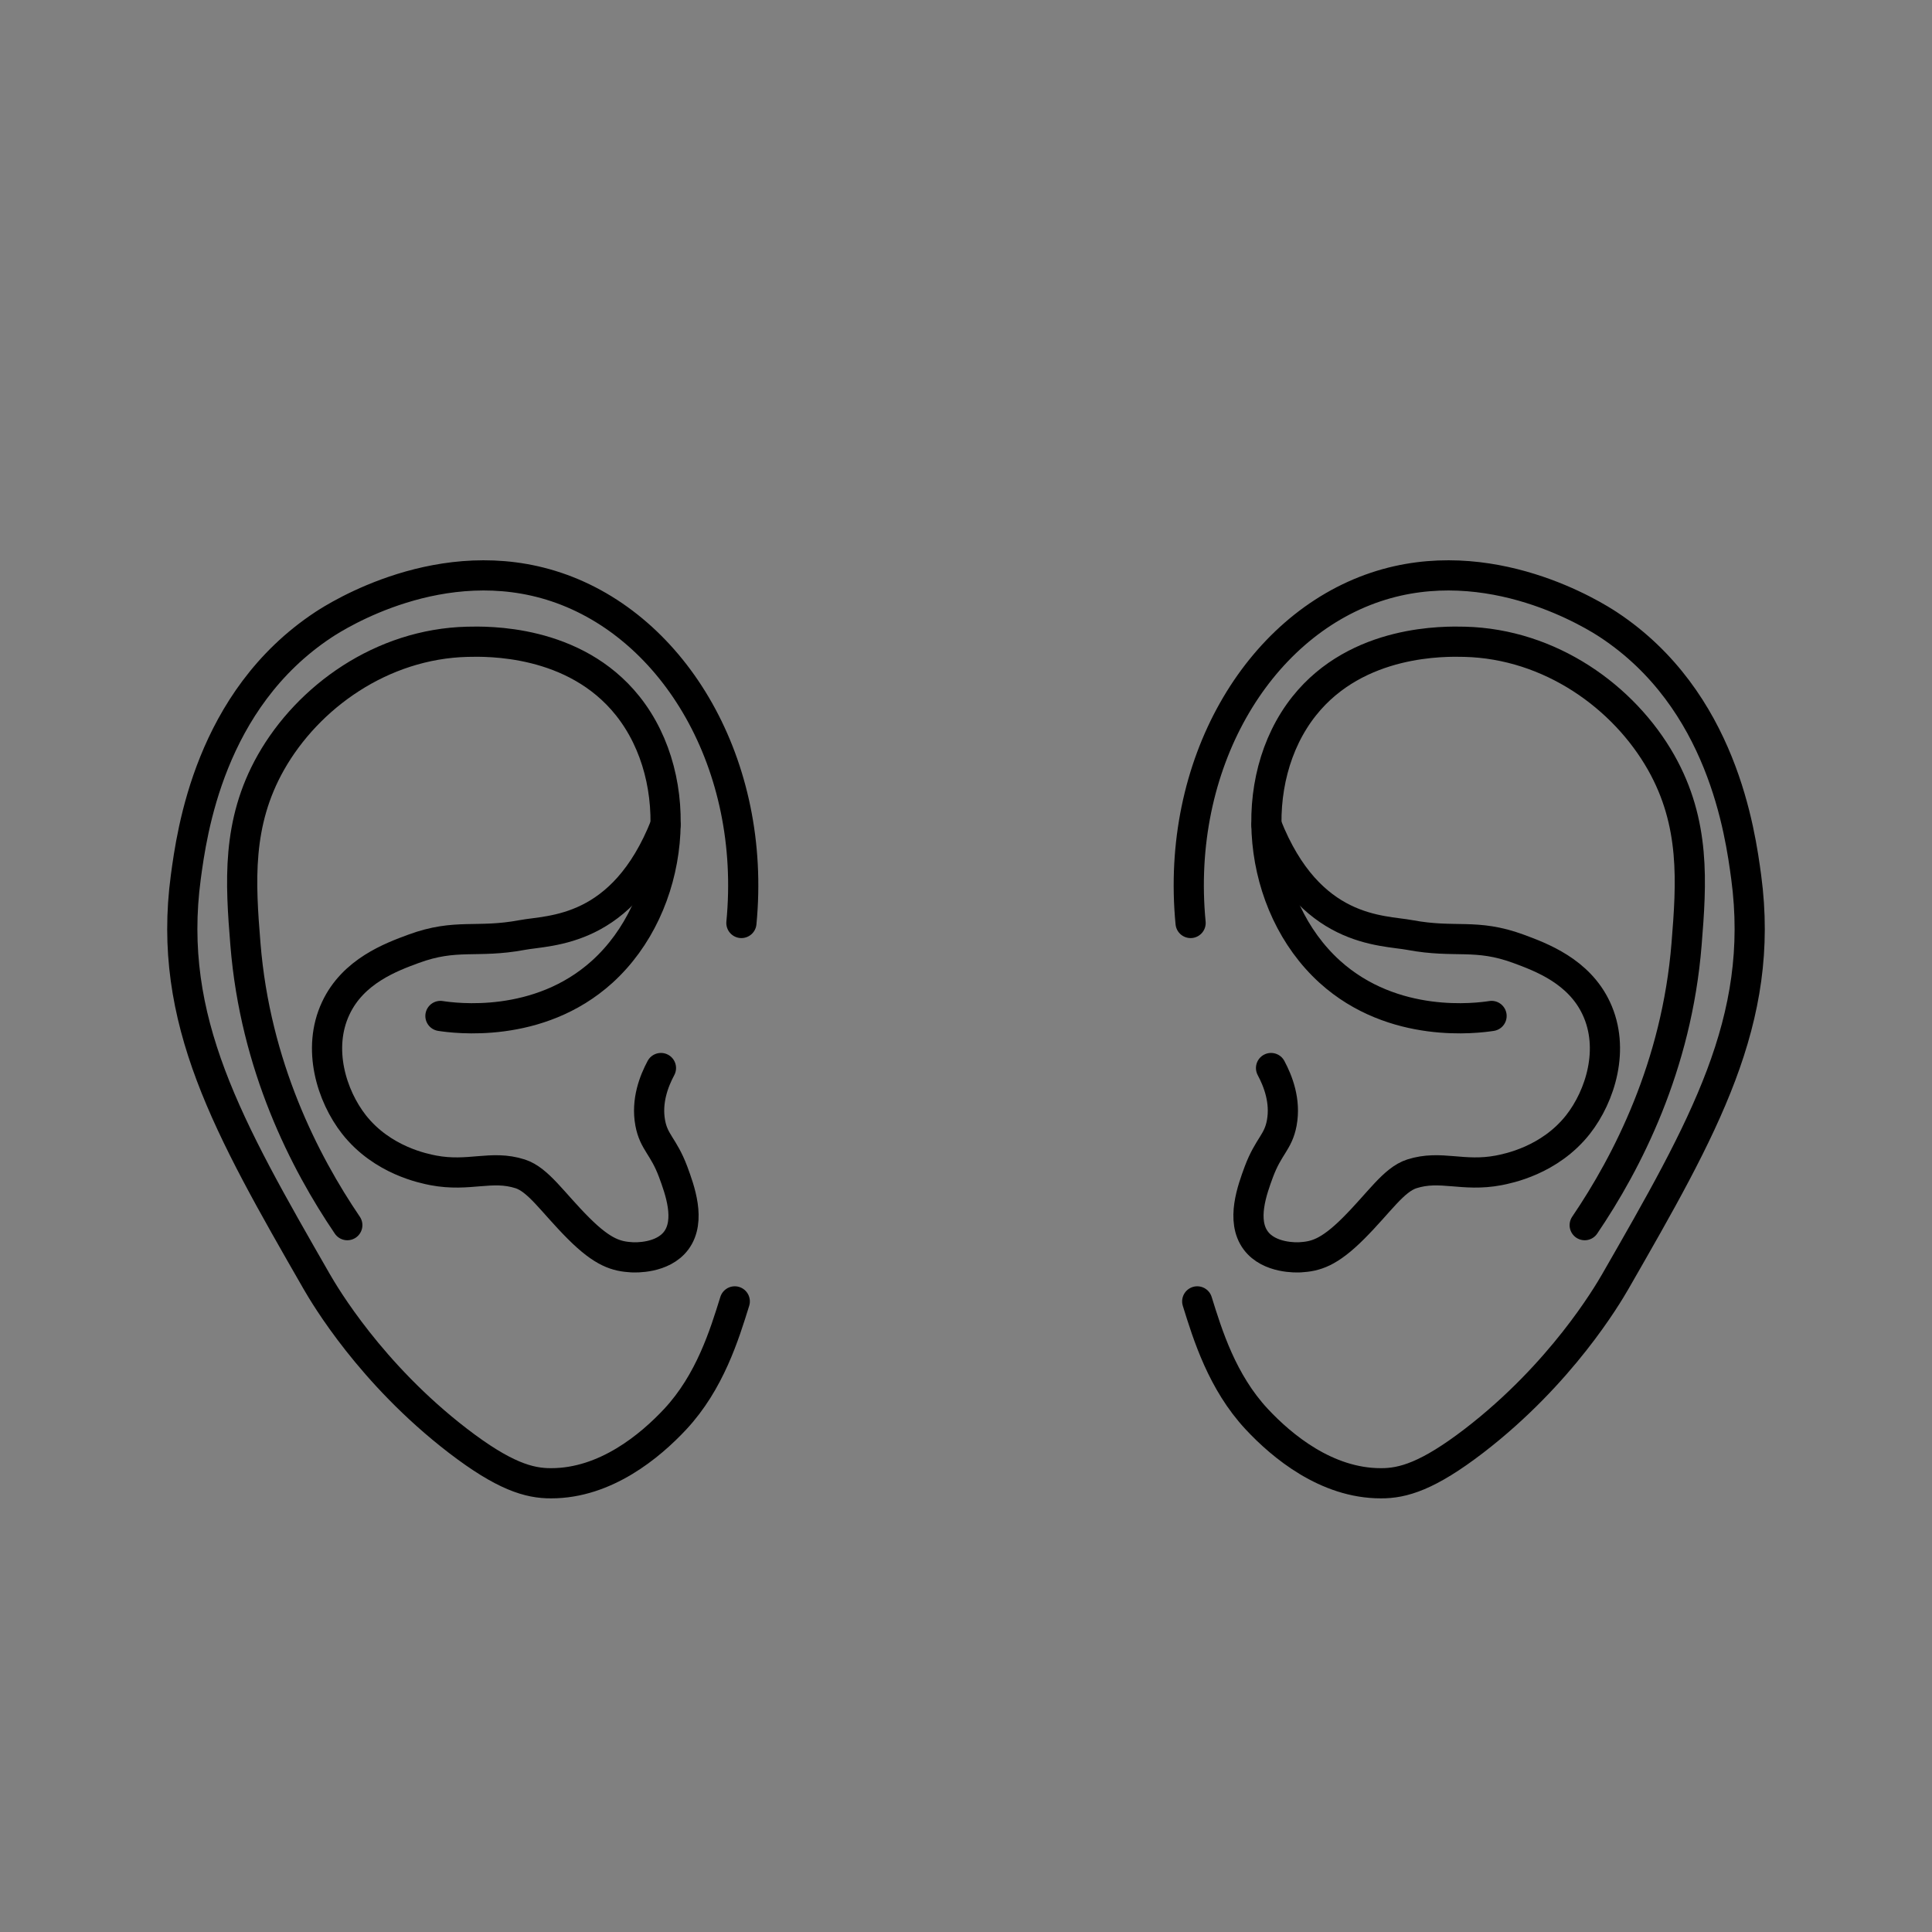 <?xml version="1.0" encoding="UTF-8"?>
<svg id="Calque_1" data-name="Calque 1" xmlns="http://www.w3.org/2000/svg" viewBox="0 0 128 128">
  <rect x="0" y="0" width="128" height="128" fill="#808080" stroke="none"/>
  <defs>
    <style>
      .cls-1 {
        stroke: #000;
        stroke-width: 2px;
      }

      .cls-1, .cls-2 {
        fill: none;
        stroke-linecap: round;
        stroke-linejoin: round;
      }

      .cls-2 {
        stroke: #fff;
        stroke-width: 8px;
      }
    </style>
  </defs>
  <g>
    <g>
      <path class="cls-1" d="m49.12,61.15c1.01-10.48-4.41-19.63-12.27-22.26-7.57-2.53-14.57,1.94-15.42,2.5-7.54,4.98-8.72,13.77-9.12,16.72-1.27,9.49,2.81,16.59,8.68,26.81.52.9,3.57,6.09,9.34,10.53,3.06,2.35,4.72,2.83,6.19,2.82,3.6,0,6.55-2.46,8.22-4.25,2.29-2.46,3.25-5.58,3.94-7.8"/>
      <path class="cls-1" d="m23.01,81.17c-2.83-4.17-6.1-10.54-6.75-18.62-.33-4.08-.59-8.01,1.69-12.04,2.46-4.34,7.34-7.85,13.01-7.99,1.27-.03,7.1-.18,10.63,4.25,3.93,4.94,3.15,13.22-1.69,17.61-4.23,3.83-9.81,3.07-10.72,2.93"/>
      <path class="cls-1" d="m44.09,54.66c-2.83,7.18-7.66,6.94-9.51,7.29-3.01.56-4.35-.13-7.18.91-1.49.55-4.01,1.48-5.16,3.95-1.25,2.67-.27,5.8,1.21,7.69,1.88,2.39,4.65,2.92,5.26,3.04,2.38.45,3.84-.38,5.75.23,1.21.39,2.15,1.89,3.87,3.61,1.64,1.64,2.53,1.86,3.54,1.92.2.01,2.03.09,2.93-1.11.99-1.33.23-3.38-.2-4.55-.64-1.71-1.28-1.95-1.52-3.24-.27-1.46.25-2.78.71-3.64"/>
    </g>
    <g>
      <path class="cls-1" d="m78.88,61.15c-1.01-10.48,4.41-19.63,12.27-22.26,7.57-2.53,14.57,1.94,15.42,2.5,7.54,4.98,8.72,13.77,9.12,16.72,1.27,9.49-2.81,16.59-8.68,26.81-.52.9-3.57,6.09-9.34,10.53-3.06,2.35-4.72,2.83-6.19,2.82-3.6,0-6.55-2.46-8.22-4.25-2.29-2.46-3.25-5.58-3.94-7.8"/>
      <path class="cls-1" d="m104.99,81.17c2.83-4.17,6.1-10.54,6.75-18.62.33-4.08.59-8.01-1.69-12.04-2.46-4.34-7.34-7.85-13.01-7.99-1.27-.03-7.1-.18-10.63,4.25-3.93,4.94-3.15,13.22,1.69,17.61,4.23,3.83,9.81,3.07,10.72,2.93"/>
      <path class="cls-1" d="m83.91,54.66c2.83,7.18,7.66,6.94,9.51,7.29,3.01.56,4.35-.13,7.18.91,1.49.55,4.01,1.48,5.16,3.95,1.25,2.67.27,5.8-1.21,7.69-1.88,2.39-4.65,2.92-5.26,3.04-2.38.45-3.84-.38-5.75.23-1.21.39-2.15,1.89-3.87,3.61-1.64,1.64-2.53,1.86-3.54,1.92-.2.01-2.03.09-2.93-1.11-.99-1.33-.23-3.38.2-4.55.64-1.71,1.28-1.95,1.52-3.24.27-1.46-.25-2.78-.71-3.64"/>
    </g>
  </g>
  <rect class="cls-2" x="-1186.63" y="-963.94" width="6467.34" height="6437.3"/>
</svg>